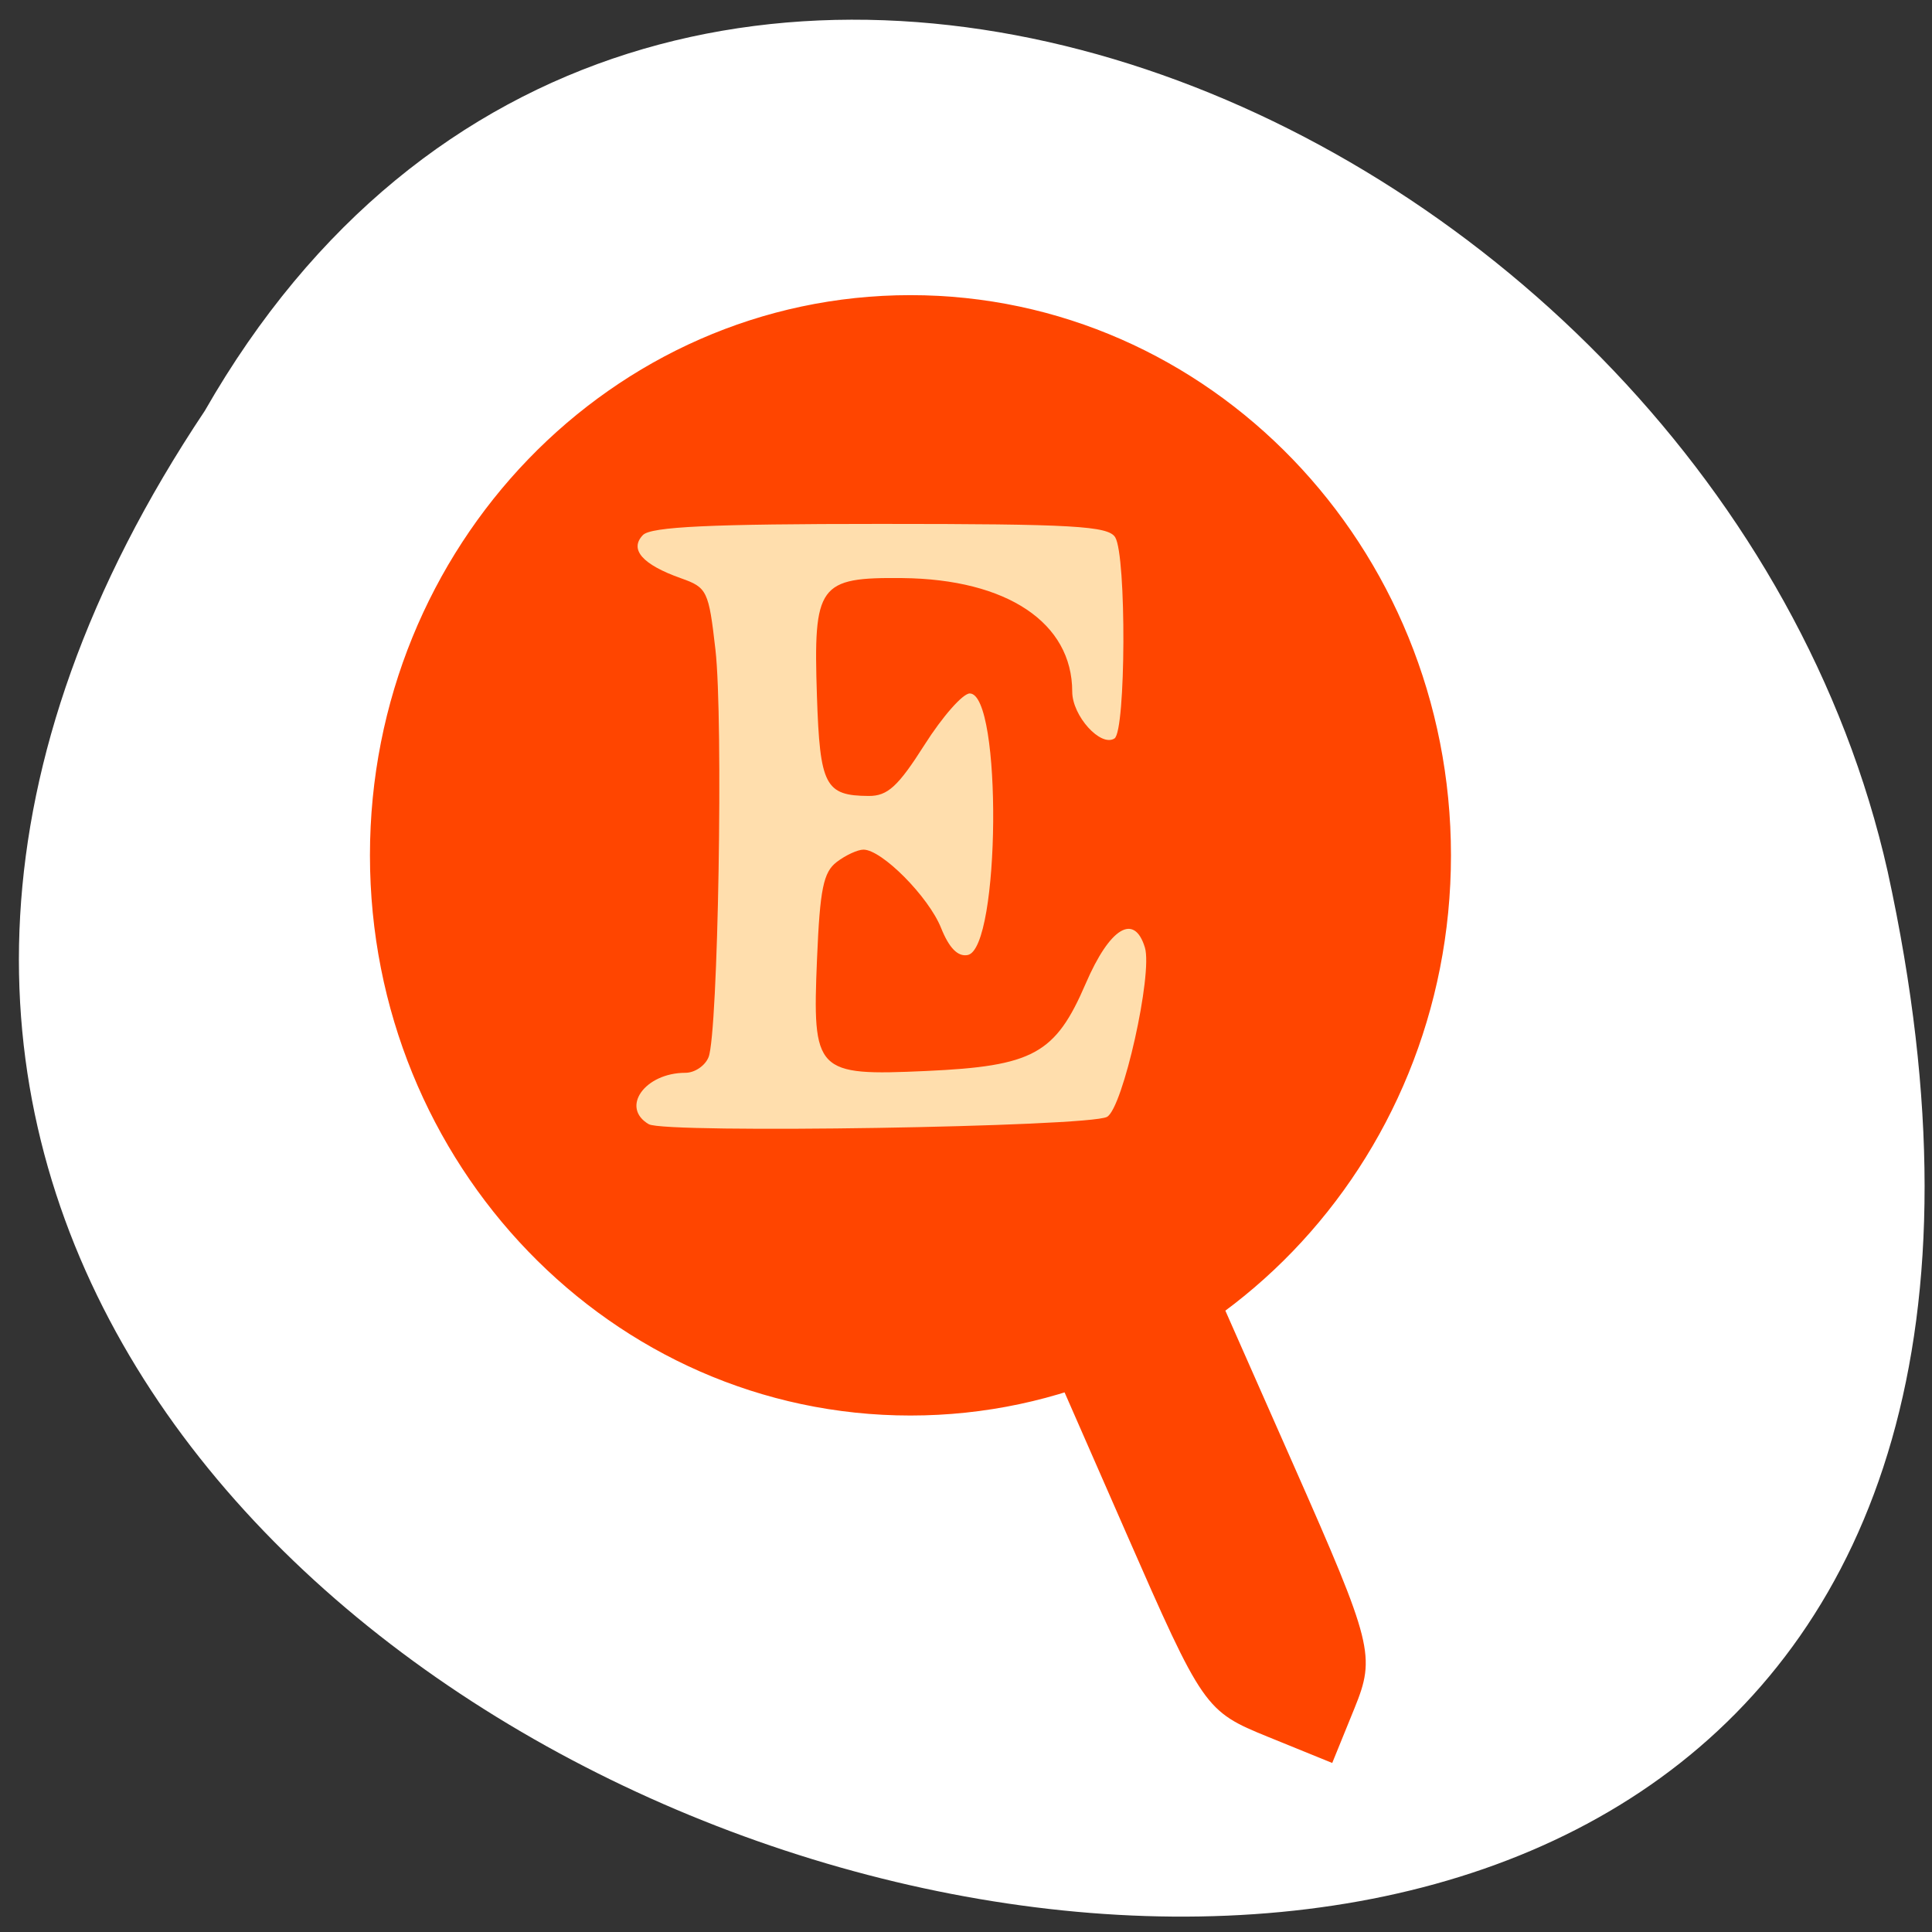 <svg xmlns="http://www.w3.org/2000/svg" viewBox="0 0 256 256"><rect x="0" y="0" width="256" height="256" fill="#333333" stroke="none"/><defs><clipPath><path transform="matrix(15.333 0 0 11.5 415 -125.5)" d="m -24 13 c 0 1.105 -0.672 2 -1.5 2 -0.828 0 -1.5 -0.895 -1.5 -2 0 -1.105 0.672 -2 1.5 -2 0.828 0 1.5 0.895 1.5 2 z"/></clipPath></defs><path d="m 27.14 54.43 c -126.21 188.96 276.27 305.35 222.99 61.07 -22.706 -100.95 -165.11 -162.22 -222.99 -61.07 z" style="fill:#fff;color:#000"/><g style="fill-rule:evenodd"><path d="m 220.54 138 c 0 35 -27.684 63.38 -61.833 63.38 -34.15 0 -61.833 -28.376 -61.833 -63.38 0 -35 27.684 -63.38 61.833 -63.38 34.15 0 61.833 28.376 61.833 63.38 z" transform="matrix(1.149 0 0 1.162 -61.714 -47.02)" style="fill:#ff4500;stroke:#ff4500"/><path d="m 85.976 148.97 c -3.805 -2.22 -0.53 -6.819 4.856 -6.819 1.222 0 2.597 -0.931 3.055 -2.07 1.27 -3.155 1.972 -44.733 0.912 -54 -0.894 -7.816 -1.095 -8.231 -4.572 -9.461 -5.094 -1.802 -6.869 -3.815 -5.04 -5.721 1.063 -1.108 8.94 -1.478 31.464 -1.478 25.473 0 30.21 0.27 31.12 1.774 1.501 2.476 1.418 25.679 -0.095 26.654 -1.83 1.179 -5.6 -2.996 -5.6 -6.201 0 -9.129 -8.631 -14.903 -22.491 -15.05 -11.12 -0.115 -11.825 0.863 -11.337 15.628 0.393 11.869 1.085 13.208 6.855 13.242 2.511 0.015 3.895 -1.253 7.405 -6.782 2.374 -3.74 5.068 -6.8 5.987 -6.8 4.317 0 4.055 33.805 -0.269 34.658 -1.303 0.257 -2.462 -0.921 -3.532 -3.593 -1.654 -4.128 -7.843 -10.37 -10.28 -10.37 -0.769 0 -2.362 0.735 -3.541 1.634 -1.772 1.351 -2.225 3.569 -2.612 12.792 -0.634 15.11 -0.188 15.567 14.453 14.905 14.2 -0.642 17.13 -2.249 21.15 -11.588 3.189 -7.407 6.436 -9.386 7.839 -4.777 1.064 3.494 -2.917 21.301 -5.02 22.445 -2.458 1.338 -58.54 2.236 -60.711 0.972 z" style="fill:#ffdead"/><path d="m 149.16 202.98 l -10.39 -23.714 l 10.799 -5.06 l 10.799 -5.06 l 11.03 24.97 c 10.509 23.785 10.892 25.315 8.08 32.23 l -2.952 7.258 l -8.489 -3.454 c -8.376 -3.408 -8.627 -3.77 -18.879 -27.17 z" style="fill:#ff4500"/></g></svg>